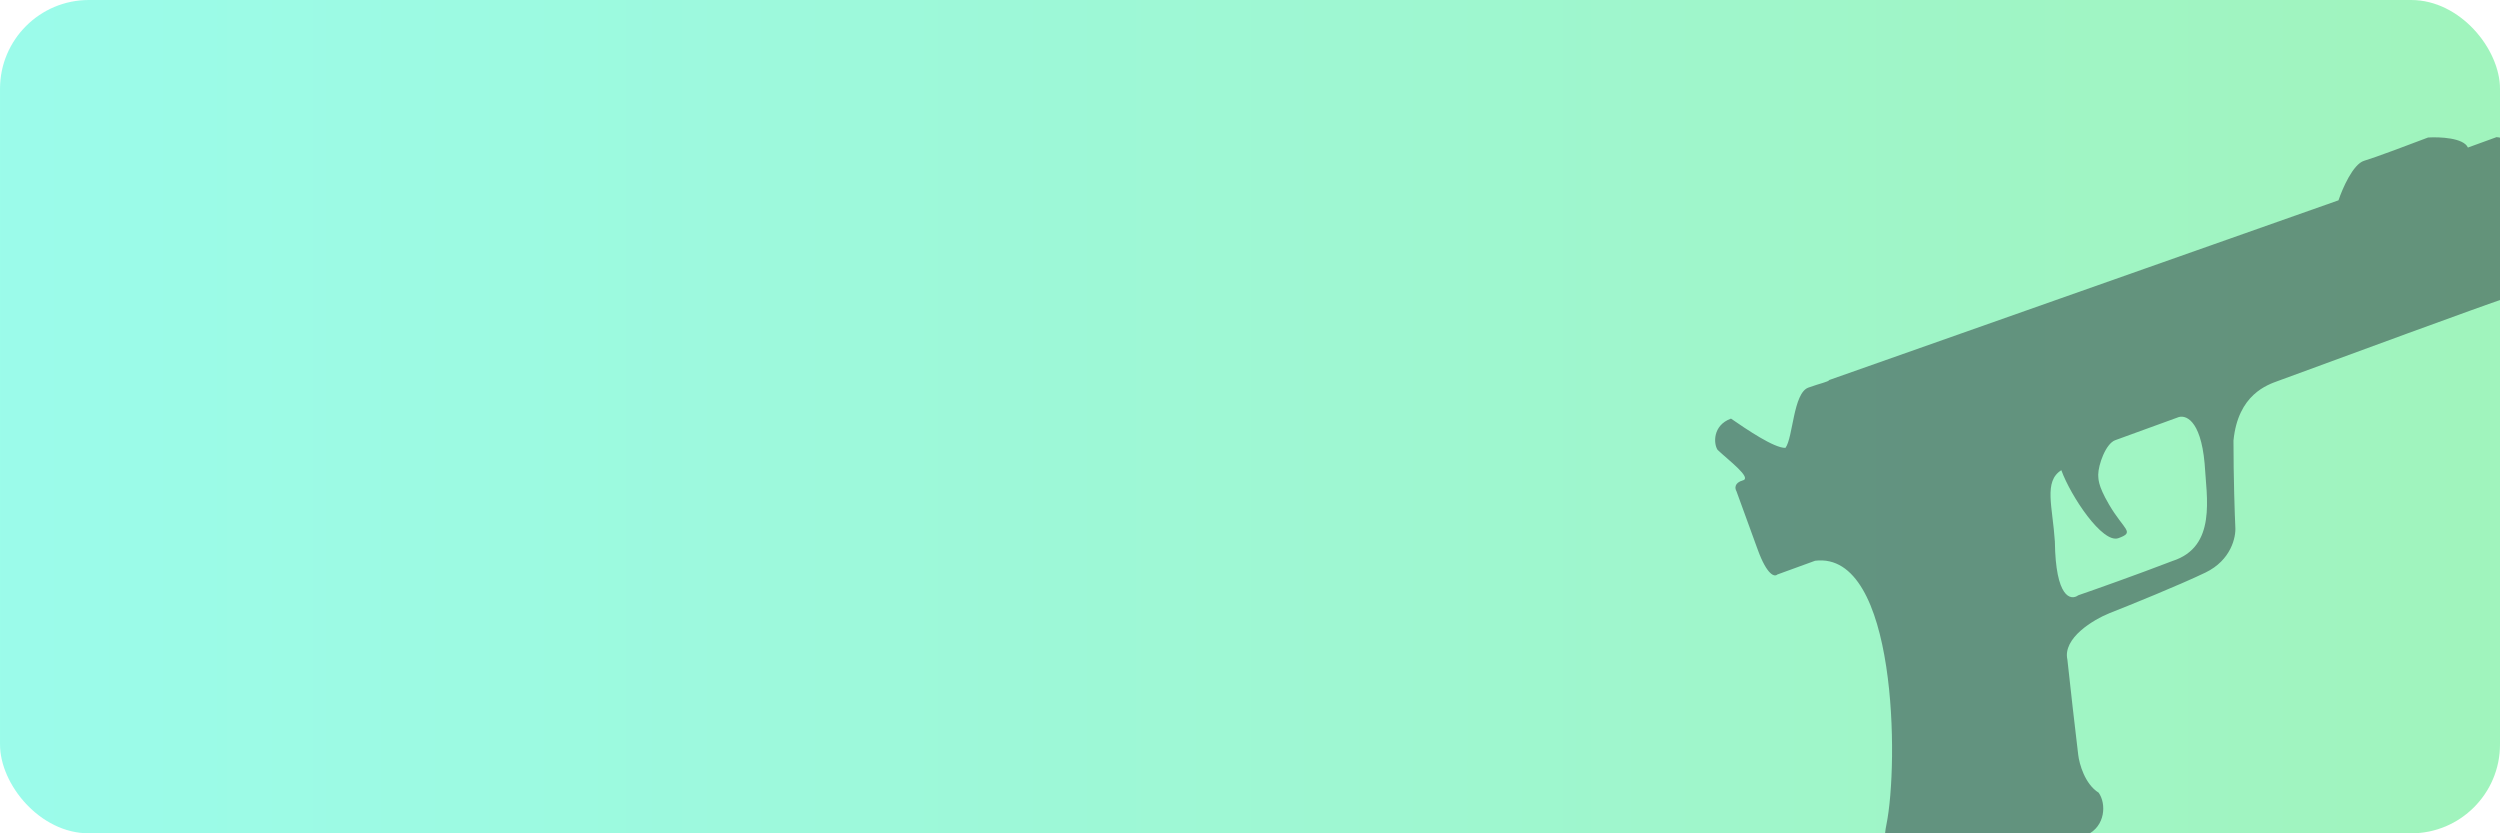 <svg width="450" height="150" viewBox="0 0 450 150" fill="none" xmlns="http://www.w3.org/2000/svg">
<rect opacity="0.5" width="450" height="150" rx="16" fill="url(#paint0_linear)"/>
<g opacity="0.5" filter="url(#filter0_d)">
<path fill-rule="evenodd" clip-rule="evenodd" d="M329.283 64.394L420.928 32.058C421.64 29.929 423.559 25.526 425.541 24.941C427.523 24.355 434.04 21.904 437.05 20.752C439.118 20.622 443.448 20.802 444.225 22.559L449.374 20.685C450.479 20.736 452.725 21.504 452.872 24.17C453.184 26.912 454.012 38.767 454.386 44.352C454.759 45.689 454.573 48.635 450.851 49.717C446.931 51.008 422.06 60.14 410.114 64.544C408.146 65.261 402.84 66.988 402.026 75.306C402.03 82.102 402.248 88.481 402.356 90.82C402.503 92.636 401.628 96.83 396.957 99.074C392.286 101.318 383.518 104.871 379.718 106.368C376.826 107.534 371.261 110.839 372.131 114.737C372.56 118.932 373.609 127.908 374.08 131.872C374.273 133.501 375.279 137.146 377.762 138.689C379.187 140.72 378.929 144.723 375.706 146.235C373.128 147.446 354.541 154.052 345.57 157.204C343.528 156.305 337.927 152.339 339.552 144.439C341.781 133.601 341.498 95.127 326.721 96.936L319.907 99.417C319.442 99.869 318.088 99.603 316.384 94.921L312.56 84.416C312.277 83.953 312.116 82.912 313.735 82.459C315.353 82.006 311.255 78.943 309.169 76.983C308.429 75.893 308.246 72.561 311.577 71.348C314.323 73.238 319.348 76.677 321.384 76.616C322.764 74.754 322.771 66.764 325.497 65.772C327.678 64.978 329.071 64.754 329.283 64.394ZM391.942 71.159L380.735 75.237C379.039 75.855 377.702 79.627 377.679 81.448C377.746 82.103 377.477 83.153 379.646 86.85C382.357 91.472 384.35 91.766 381.321 92.868C378.444 93.916 372.731 85.288 371.038 80.636C367.828 82.654 369.467 87.156 369.877 93.465C370.004 103.615 372.737 104.15 374.087 103.149C377.033 102.133 384.55 99.477 391.048 96.976C399.032 94.409 397.185 85.565 396.83 79.406C396.103 71.377 393.268 70.563 391.942 71.159Z" fill="#263238"/>
</g>
<defs>
<filter id="filter0_d" x="302" y="16" width="185.298" height="151.671" filterUnits="userSpaceOnUse" color-interpolation-filters="sRGB">
<feFlood flood-opacity="0" result="BackgroundImageFix"/>
<feColorMatrix in="SourceAlpha" type="matrix" values="0 0 0 0 0 0 0 0 0 0 0 0 0 0 0 0 0 0 127 0"/>
<feOffset dy="4"/>
<feGaussianBlur stdDeviation="2"/>
<feColorMatrix type="matrix" values="0 0 0 0 0 0 0 0 0 0 0 0 0 0 0 0 0 0 0.25 0"/>
<feBlend mode="normal" in2="BackgroundImageFix" result="effect1_dropShadow"/>
<feBlend mode="normal" in="SourceGraphic" in2="effect1_dropShadow" result="shape"/>
</filter>
<linearGradient id="paint0_linear" x1="0" y1="75" x2="450" y2="75" gradientUnits="userSpaceOnUse">
<stop stop-color="#38F9D7"/>
<stop offset="1" stop-color="#43E97B"/>
</linearGradient>
</defs>
</svg>
